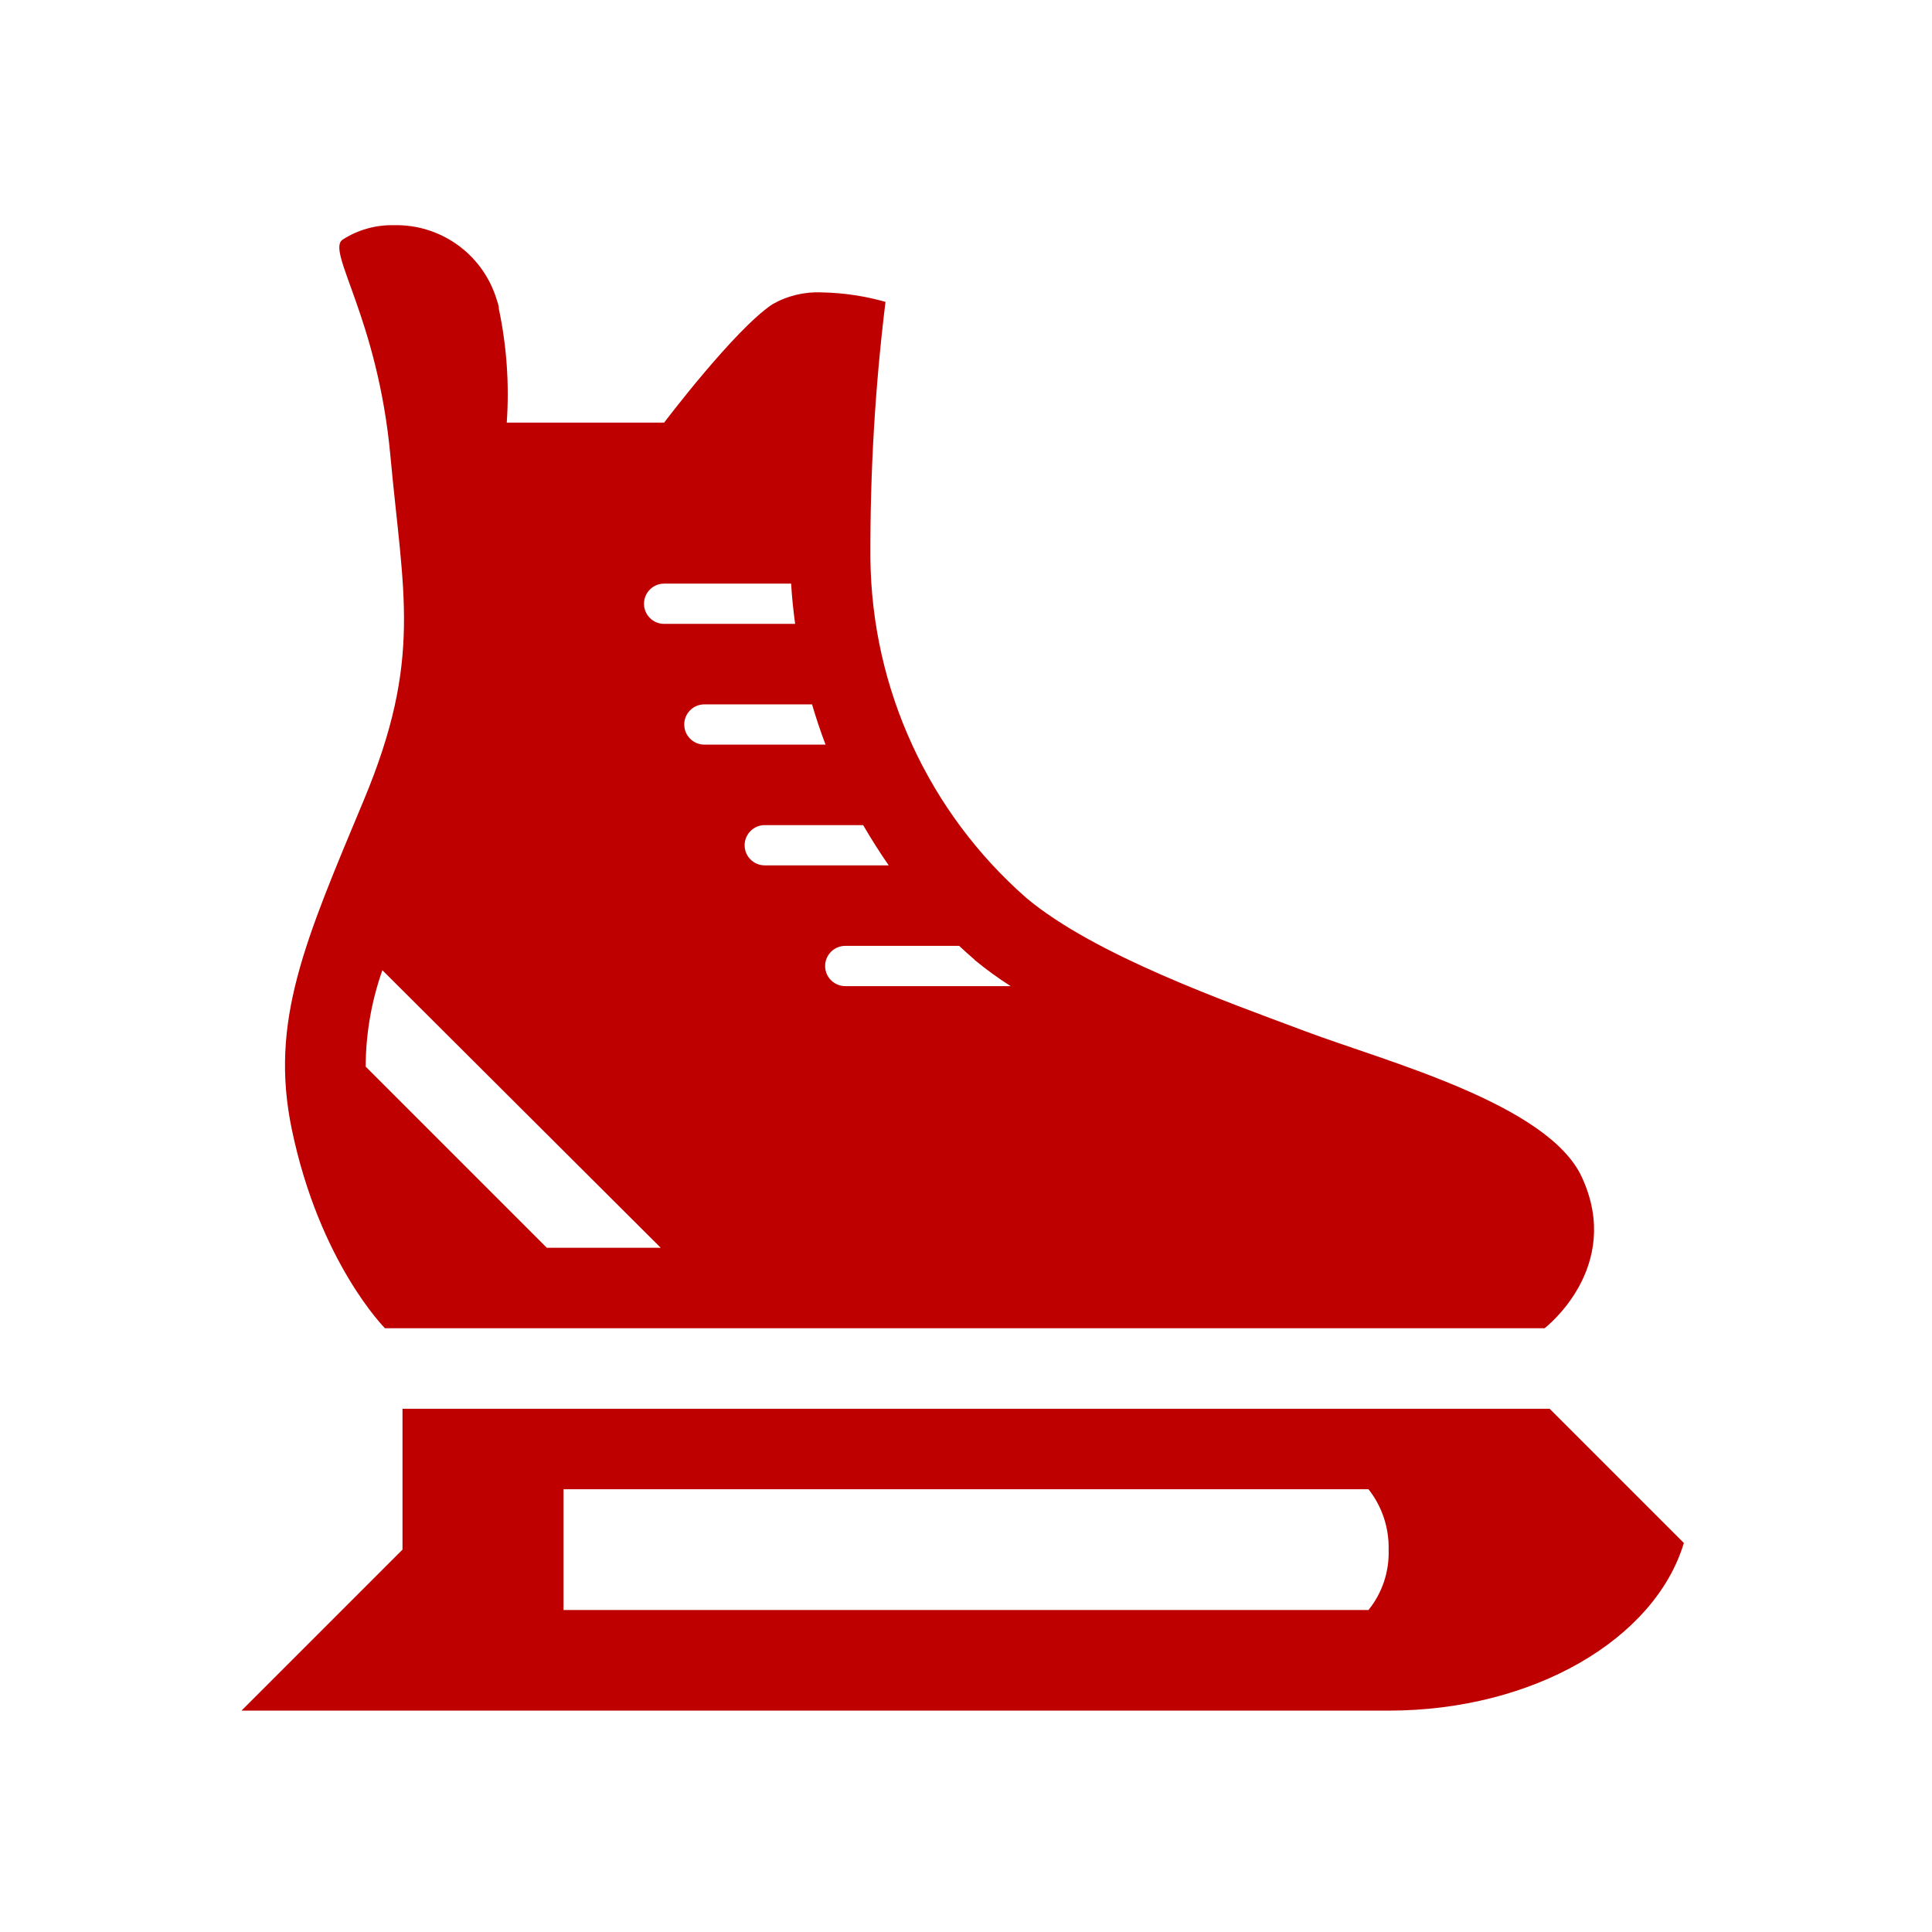 <svg width="96" height="96" xmlns="http://www.w3.org/2000/svg" xmlns:xlink="http://www.w3.org/1999/xlink" xml:space="preserve" overflow="hidden"><g><path d="M77 70 20 70 20 77 12 85 69 85C76.22 85 82.24 81.43 83.67 76.67ZM68 80 28 80 28 74 68 74C68.673 74.853 69.026 75.914 69 77 69.038 78.088 68.683 79.153 68 80Z" fill="#BF0000"/><path d="M78.61 58.51C76.95 54.86 68.88 52.75 64.88 51.25 60.88 49.75 54.39 47.46 51 44.62 46.135 40.355 43.317 34.219 43.25 27.75 43.231 23.488 43.481 19.23 44 15 42.975 14.709 41.916 14.55 40.85 14.53 39.987 14.487 39.13 14.692 38.38 15.12 36.5 16.37 33 21 33 21L25.18 21C25.312 19.111 25.18 17.213 24.79 15.36L24.79 15.36C24.79 15.16 24.7 14.97 24.65 14.79 23.938 12.595 21.867 11.13 19.56 11.19 18.66 11.171 17.776 11.422 17.02 11.91 16.2 12.49 18.77 15.79 19.4 22.66 20.03 29.53 21 32.75 18.08 39.75 15.16 46.75 13.38 50.75 14.5 56.12 15.88 62.75 19.13 66 19.13 66L76.75 66C76.75 66 80.67 63 78.61 58.51ZM18.17 53C18.176 51.368 18.456 49.749 19 48.21L32.83 62 27.17 62ZM48.43 47.7C48.999 48.17 49.597 48.604 50.22 49L42 49C41.448 49 41 48.552 41 48 41 47.448 41.448 47 42 47L47.66 47C47.91 47.23 48.17 47.47 48.43 47.69ZM38 43C37.448 43 37 42.552 37 42 37 41.448 37.448 41 38 41L42.89 41C43.29 41.69 43.71 42.35 44.16 43ZM35 37C34.448 37 34 36.552 34 36 34 35.448 34.448 35 35 35L40.35 35C40.55 35.68 40.77 36.34 41.02 37ZM39.51 31 33 31C32.448 31 32 30.552 32 30 32 29.448 32.448 29 33 29L39.31 29C39.35 29.67 39.42 30.34 39.51 31Z" fill="#BF0000"/></g></svg>